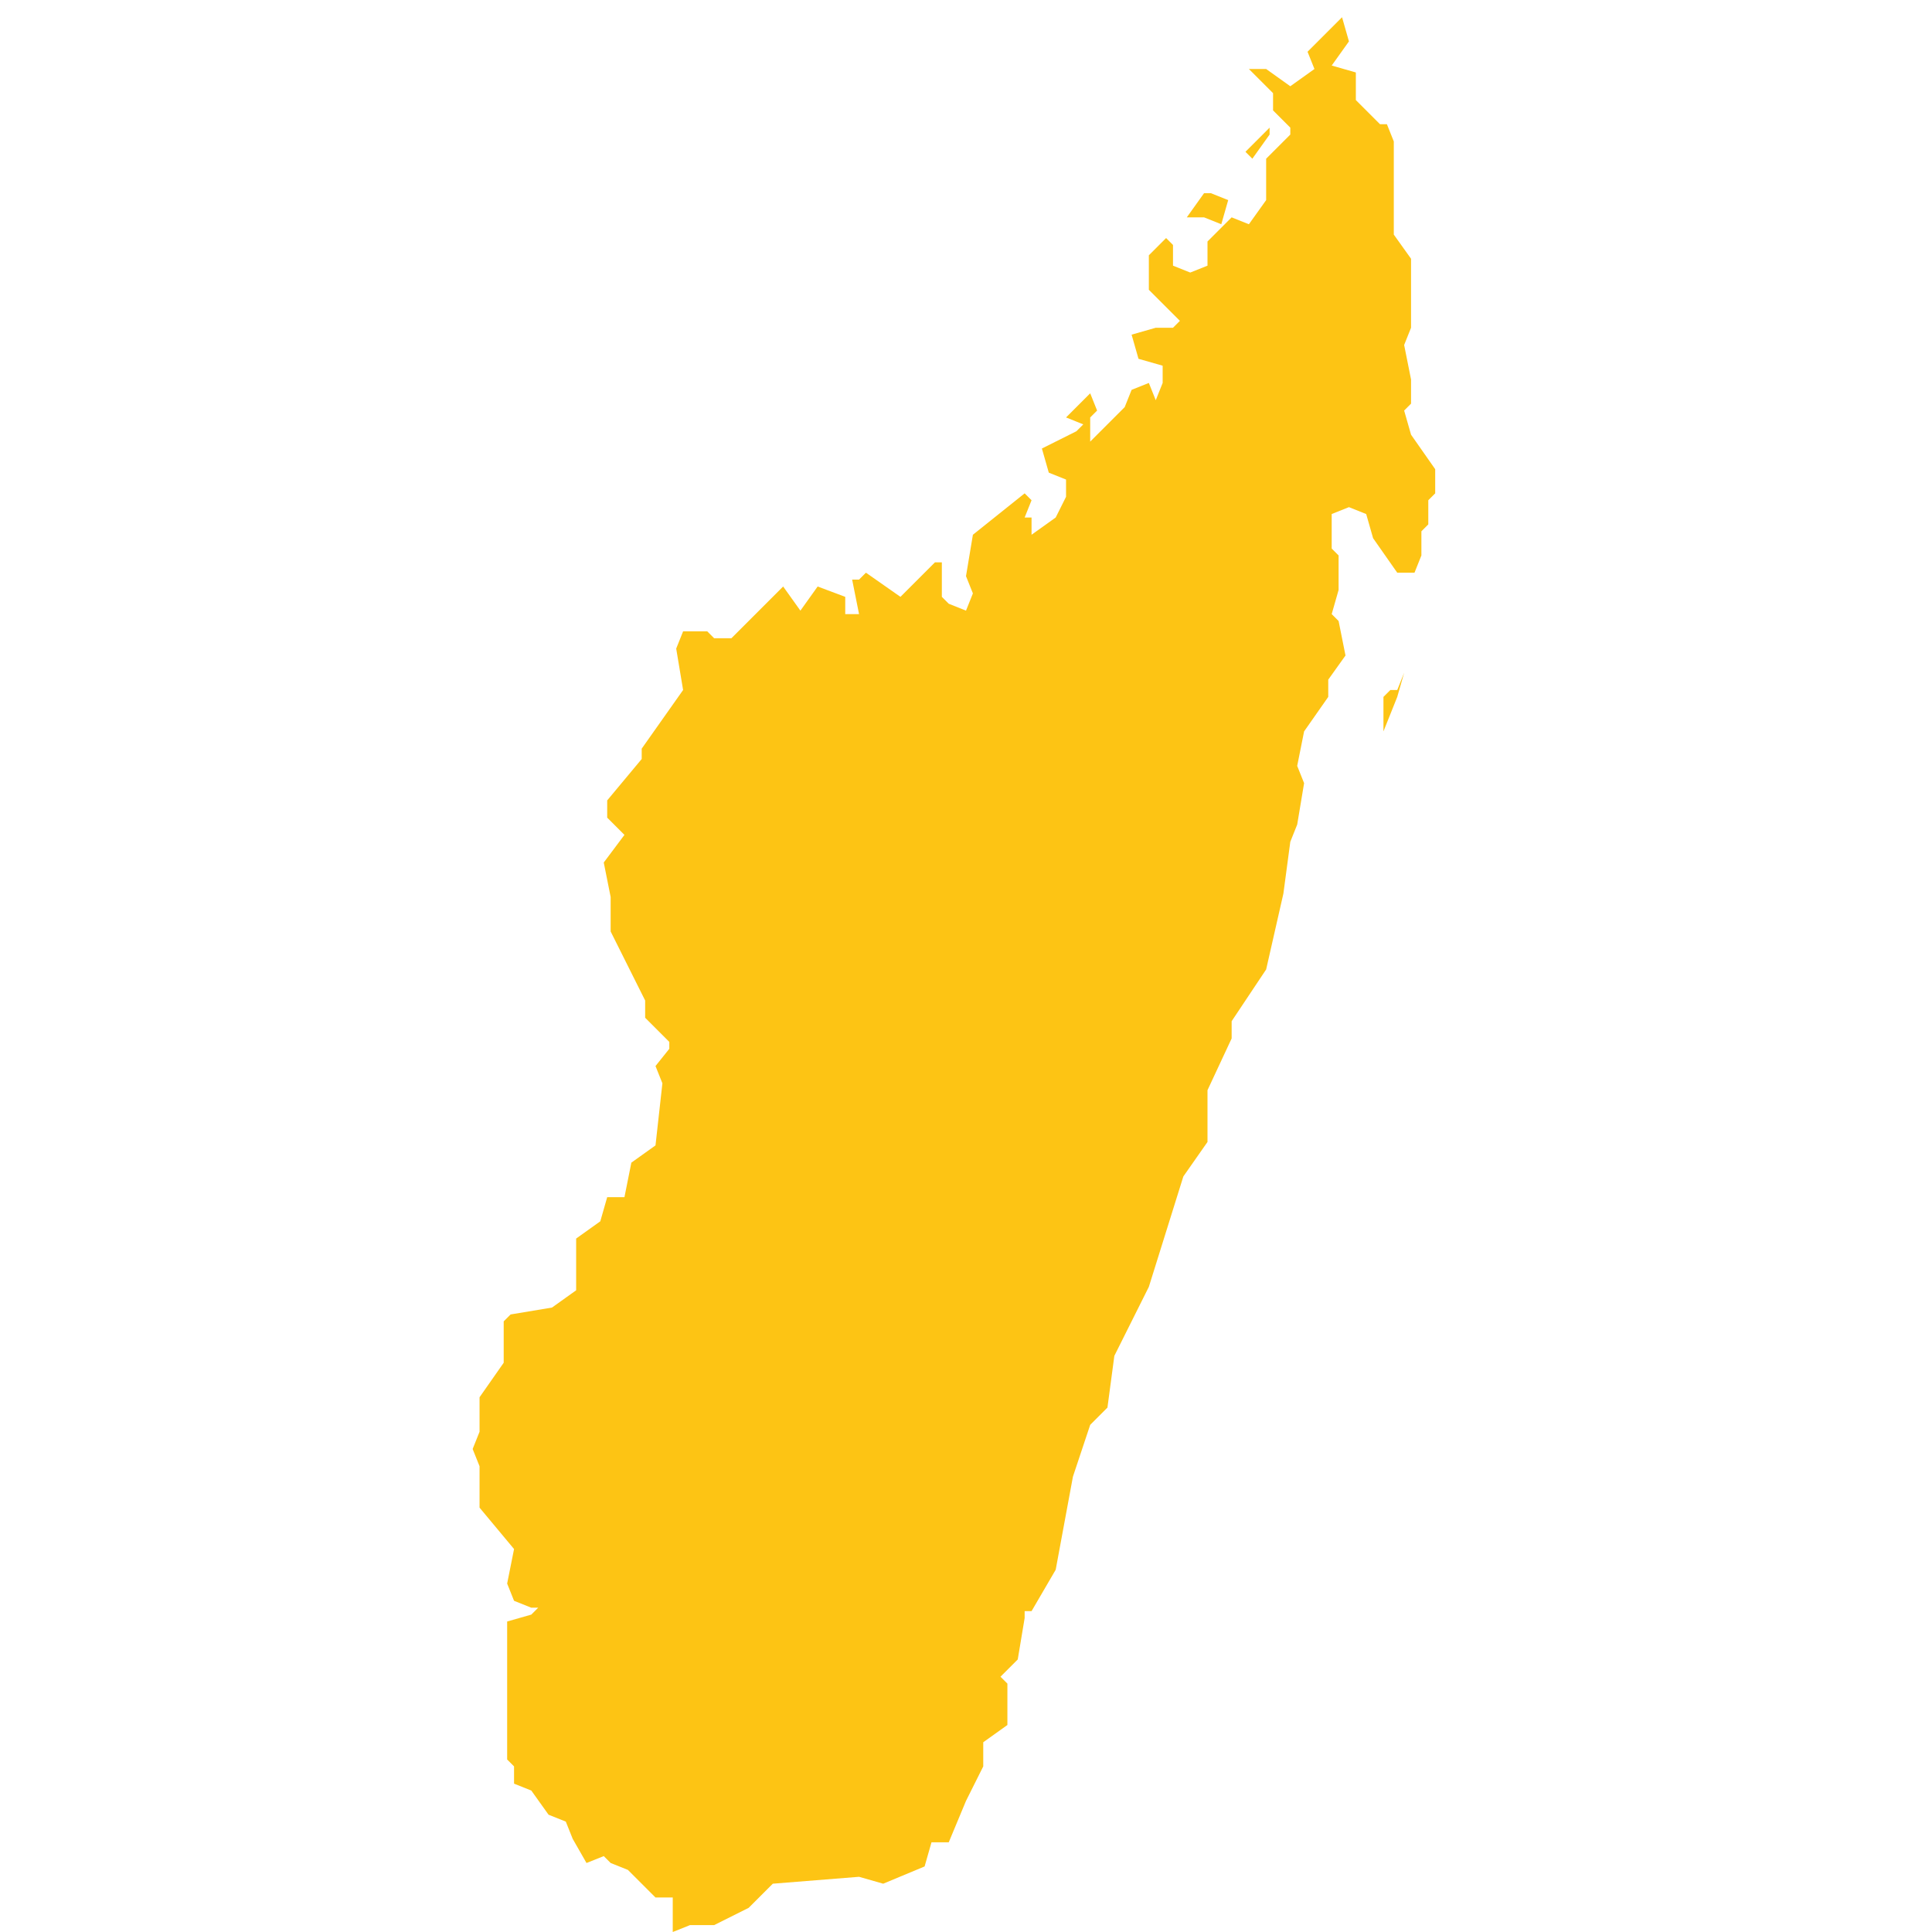 <?xml version="1.0" encoding="utf-8"?>
<!-- Generator: Adobe Illustrator 19.2.0, SVG Export Plug-In . SVG Version: 6.00 Build 0)  -->
<svg version="1.1" id="Layer_1" xmlns="http://www.w3.org/2000/svg" xmlns:xlink="http://www.w3.org/1999/xlink" x="0px" y="0px"
	 viewBox="0 0 56 56" style="enable-background:new 0 0 56 56;" xml:space="preserve">
<style type="text/css">
	.st0{fill:#FDC414;}
</style>
<path id="Madagascar" class="st0" d="M19.5,56l0.5-0.2h0.7l1-0.5l0.7-0.7l2.5-0.2l0.7,0.2l1.2-0.5l0.2-0.7h0.5l0.5-1.2l0.5-1v-0.7
	l0.7-0.5v-1.2l-0.2-0.2l0.5-0.5l0.2-1.2v-0.2h0.2l0.7-1.2l0.5-2.7l0.5-1.5l0.5-0.5l0.2-1.5l1-2l1-3.2l0.7-1v-1.5l0.7-1.5v-0.5l1-1.5
	l0.5-2.2l0.2-1.5l0.2-0.5l0.2-1.2l-0.2-0.5l0.2-1l0.7-1v-0.5l0.5-0.7l-0.2-1l-0.2-0.2l0.2-0.7v-1l-0.2-0.2v-1l0.5-0.2l0.5,0.2
	l0.2,0.7l0.7,1h0.5l0.2-0.5v-0.7l0.2-0.2v-0.7l0.2-0.2v-0.7l-0.7-1l-0.2-0.7l0.2-0.2v-0.7l-0.2-1l0.2-0.5v-2l-0.5-0.7V4.1l-0.2-0.5
	h-0.2l-0.7-0.7V2.1l-0.7-0.2l0.5-0.7l-0.2-0.7l-1,1l0.2,0.5l-0.7,0.5l-0.7-0.5h-0.5l0.7,0.7v0.5l0.5,0.5v0.2l-0.7,0.7v1.2l-0.5,0.7
	l-0.5-0.2l-0.7,0.7v0.7l-0.5,0.2l-0.5-0.2V7.1l-0.2-0.2l-0.5,0.5v1l0.7,0.7l0.2,0.2l-0.2,0.2h-0.5l-0.7,0.2l0.2,0.7l0.7,0.2v0.5
	l-0.2,0.5l-0.2-0.5l-0.5,0.2l-0.2,0.5l-1,1v-0.7l0.2-0.2l-0.2-0.5l-0.7,0.7l0.5,0.2l-0.2,0.2l-1,0.5l0.2,0.7l0.5,0.2v0.5L30.6,15
	l-0.7,0.5V15h-0.2l0.2-0.5l-0.2-0.2l-1.5,1.2l-0.2,1.2l0.2,0.5l-0.2,0.5l-0.5-0.2l-0.2-0.2v-1h-0.2l-1,1l-1-0.7l-0.2,0.2h-0.2l0.2,1
	h-0.2h-0.2v-0.5L23.7,17l-0.5,0.7L22.7,17l-1.5,1.5h-0.5l-0.2-0.2h-0.7l-0.2,0.5l0.2,1.2l-1.2,1.7V22l-1,1.2v0.5l0.5,0.5L17.5,25
	l0.2,1v1l1,2v0.5l0.7,0.7v0.2L19,30.9l0.2,0.5L19,33.2l-0.7,0.5l-0.2,1h-0.5l-0.2,0.7l-0.7,0.5v1.5L16,37.9l-1.2,0.2l-0.2,0.2v1.2
	l-0.7,1v1l-0.2,0.5l0.2,0.5v1.2l1,1.2l-0.2,1l0.2,0.5l0.5,0.2h0.2l-0.2,0.2l-0.7,0.2v0.7v1.2V51l0.2,0.2v0.5l0.5,0.2l0.5,0.7
	l0.5,0.2l0.2,0.5L17,54l0.5-0.2l0.2,0.2l0.5,0.2L19,55h0.5L19.5,56L19.5,56L19.5,56z M36.3,4.6l-0.2-0.2l0.7-0.7v0.2L36.3,4.6
	L36.3,4.6z M36.1,5.8L36.1,5.8h0.2H36.1L36.1,5.8L36.1,5.8z M34.9,5.6L34.9,5.6h0.2l0.5,0.2l-0.2,0.7l-0.5-0.2h-0.5L34.9,5.6
	L34.9,5.6z M40.1,21.2v-0.5v-0.5l0.2-0.2h0.2l0.2-0.5l-0.2,0.7l-0.2,0.5L40.1,21.2z"/>
</svg>
